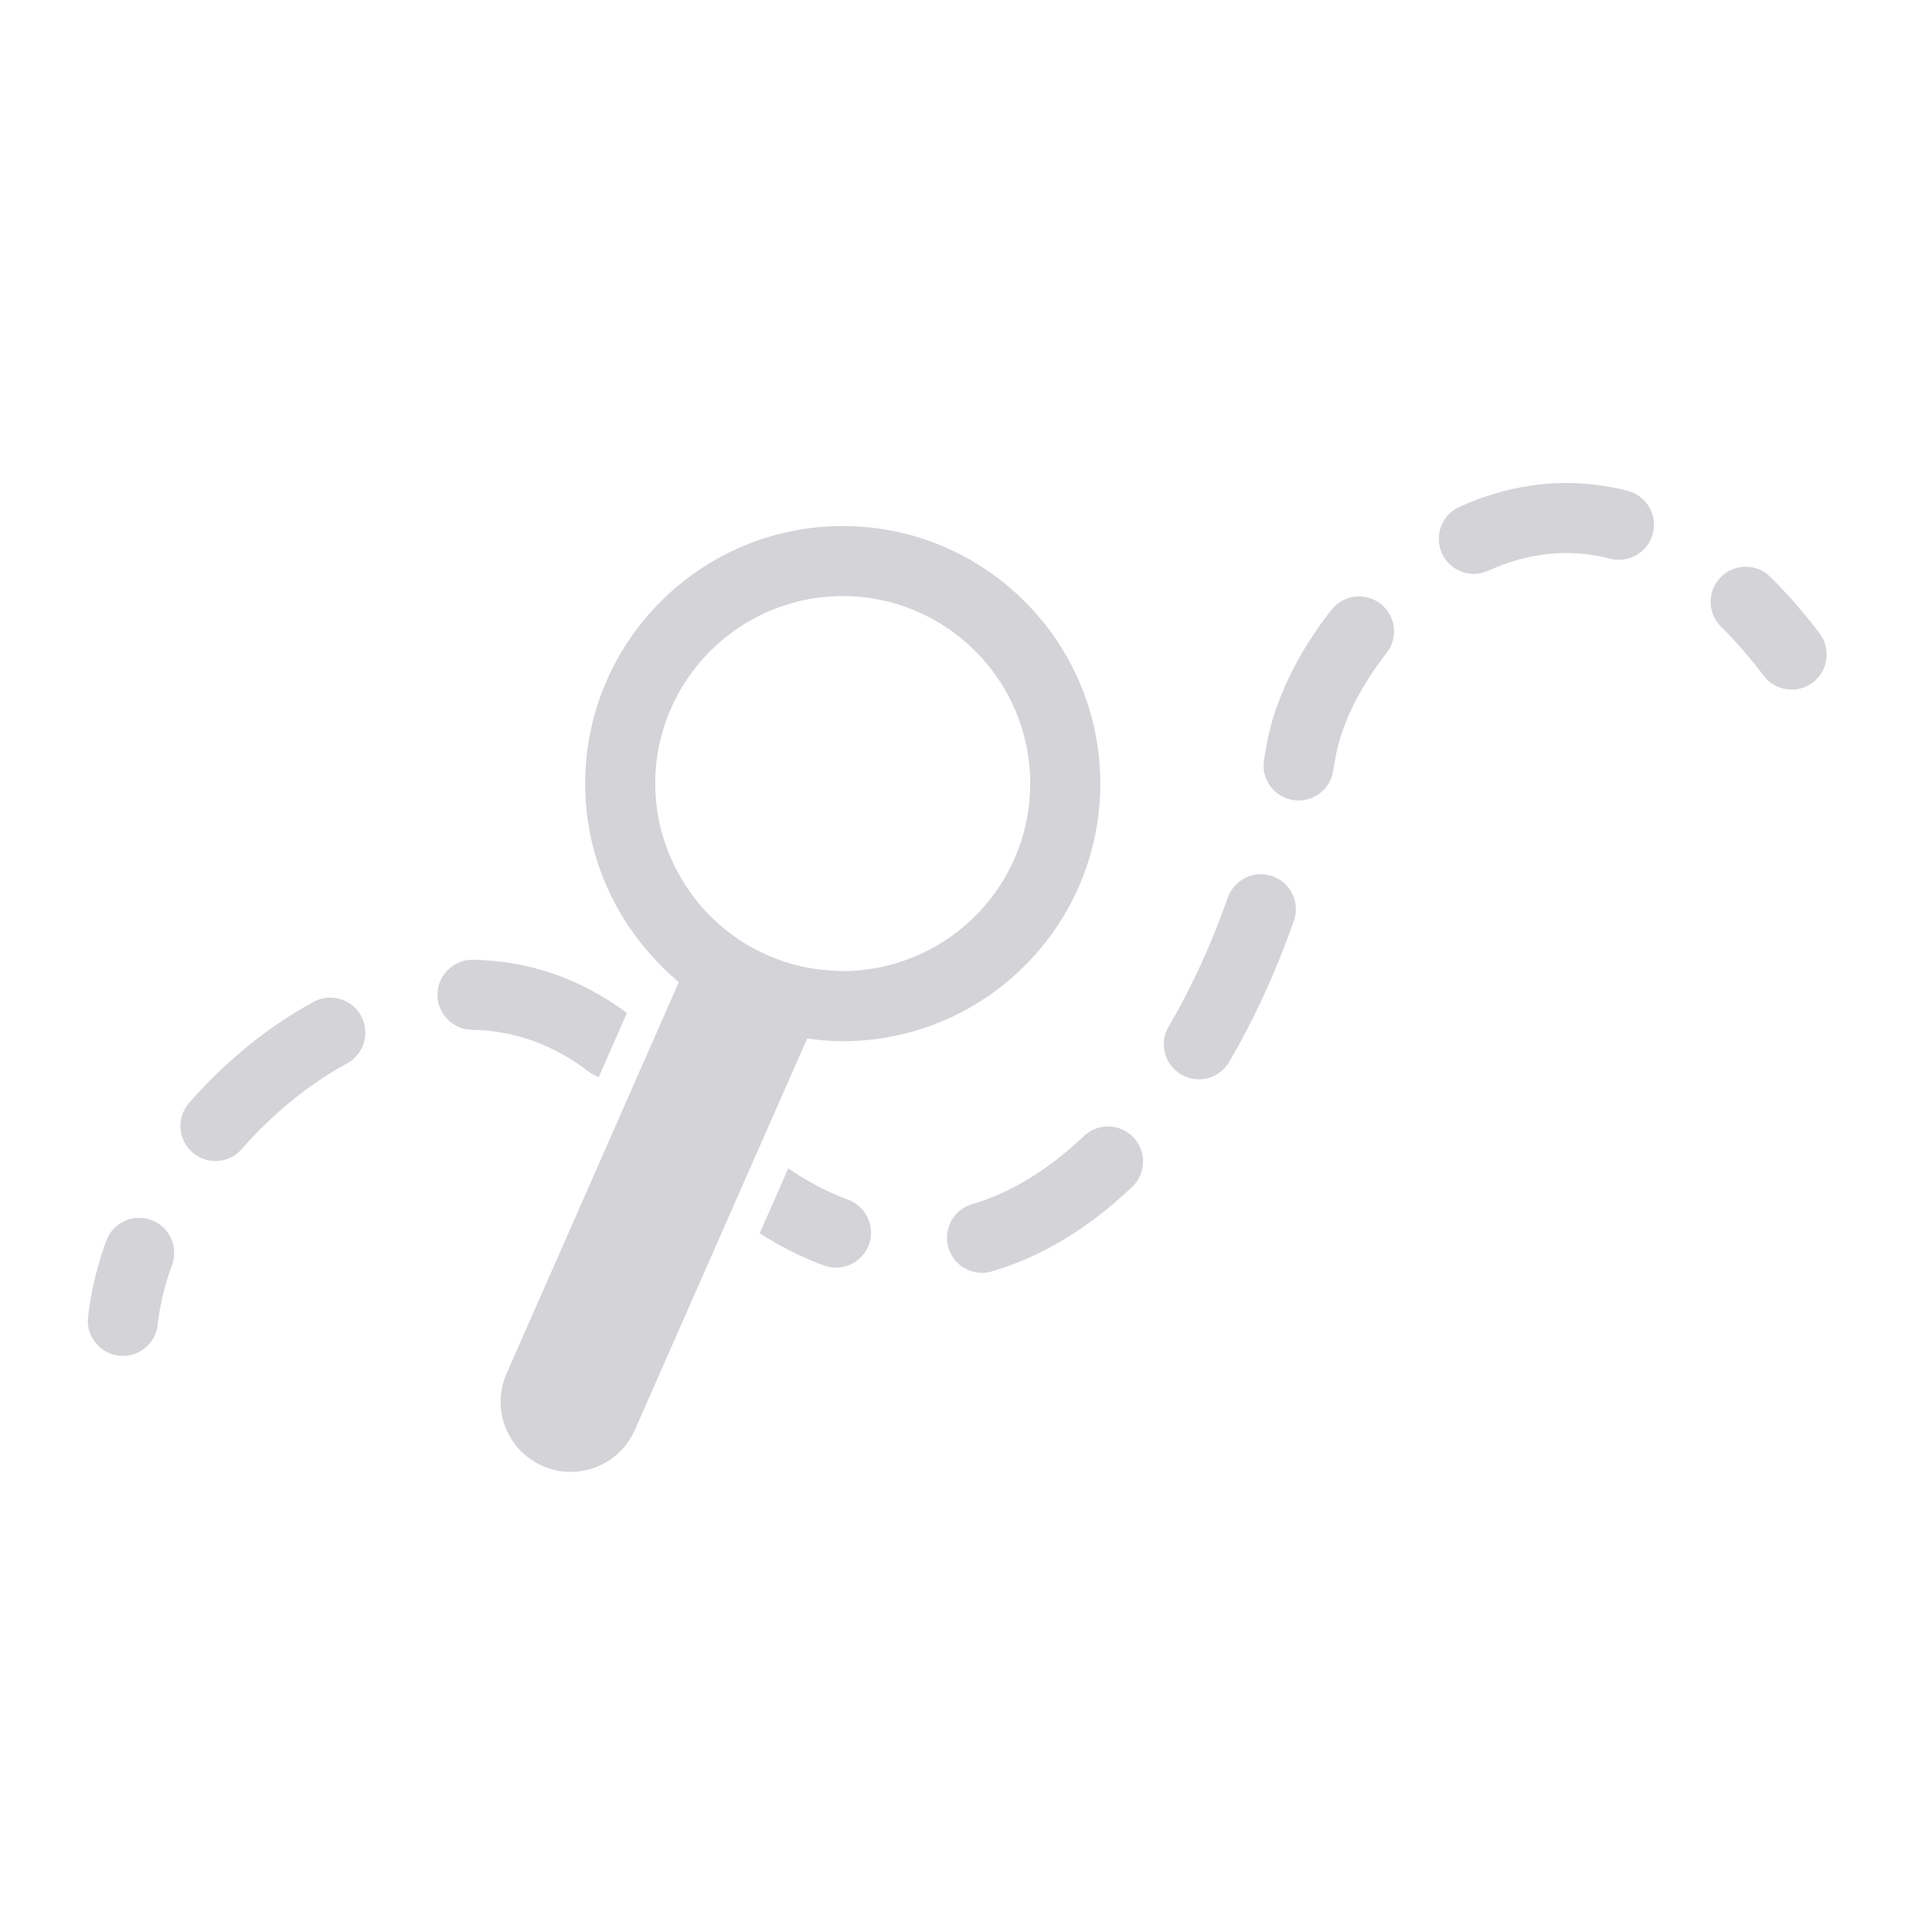 <svg width="200" height="200" viewBox="0 0 200 200" fill="none" xmlns="http://www.w3.org/2000/svg">
<g clip-path="url(#clip0_209_765)">
<path d="M15.642 126.287C13.765 125.603 11.679 126.577 10.996 128.457C10.031 131.109 9.4 133.757 9.113 136.333C8.891 138.322 10.326 140.119 12.317 140.339C12.453 140.357 12.588 140.363 12.722 140.363C14.546 140.363 16.114 138.99 16.322 137.139C16.544 135.133 17.046 133.049 17.812 130.935C18.498 129.051 17.528 126.973 15.642 126.287L15.642 126.287Z" fill="#D4D3D7"/>
<path d="M64.903 104.862C60.115 101.316 54.763 99.452 48.975 99.354C46.998 99.312 45.321 100.916 45.287 102.916C45.253 104.92 46.849 106.57 48.853 106.606C53.237 106.678 57.305 108.138 60.949 110.944C61.269 111.19 61.62 111.37 61.983 111.496L63.294 108.508L64.903 104.862Z" fill="#D4D3D7"/>
<path d="M32.463 103.712C27.769 106.266 23.311 109.886 19.569 114.18C18.253 115.688 18.409 117.978 19.922 119.296C20.608 119.894 21.457 120.188 22.3 120.188C23.311 120.188 24.32 119.766 25.035 118.942C28.215 115.292 31.982 112.232 35.929 110.084C37.687 109.128 38.34 106.924 37.381 105.166C36.425 103.409 34.225 102.758 32.463 103.712Z" fill="#D4D3D7"/>
<path d="M87.776 124.187C85.711 123.437 83.646 122.347 81.599 120.953L81.309 121.614L79.475 125.784L78.641 127.681C80.831 129.067 83.057 130.189 85.307 131.006C85.715 131.153 86.133 131.224 86.545 131.224C88.029 131.224 89.419 130.306 89.956 128.834C90.632 126.949 89.662 124.871 87.776 124.187Z" fill="#D4D3D7"/>
<path d="M131.723 90.704C129.837 90.04 127.765 91.034 127.101 92.924C125.401 97.758 123.343 102.248 120.981 106.267C119.967 107.993 120.541 110.215 122.271 111.229C122.847 111.569 123.479 111.729 124.103 111.729C125.347 111.729 126.561 111.089 127.235 109.937C129.831 105.513 132.089 100.599 133.943 95.325C134.609 93.438 133.615 91.367 131.723 90.703L131.723 90.704Z" fill="#D4D3D7"/>
<path d="M168.508 50.817C162.746 49.317 156.754 49.889 151.068 52.477C149.246 53.307 148.442 55.459 149.27 57.279C149.88 58.615 151.194 59.406 152.572 59.406C153.074 59.406 153.584 59.299 154.07 59.077C158.238 57.179 162.522 56.749 166.674 57.835C168.61 58.335 170.592 57.177 171.1 55.239C171.608 53.303 170.446 51.323 168.508 50.817Z" fill="#D4D3D7"/>
<path d="M112.198 117.61C108.51 121.114 104.622 123.487 100.636 124.655C98.714 125.217 97.612 127.233 98.176 129.155C98.64 130.737 100.086 131.761 101.654 131.761C101.993 131.761 102.336 131.715 102.678 131.615C107.782 130.123 112.668 127.173 117.2 122.867C118.652 121.483 118.708 119.189 117.328 117.735C115.942 116.284 113.648 116.226 112.198 117.61Z" fill="#D4D3D7"/>
<path d="M142.931 62.515C141.359 61.277 139.079 61.549 137.839 63.12C134.244 67.685 131.843 72.73 131.08 77.318L130.86 78.6C130.505 80.57 131.815 82.456 133.787 82.81C134.001 82.848 134.22 82.866 134.429 82.866C136.151 82.866 137.681 81.634 137.995 79.877L138.231 78.514C138.791 75.15 140.723 71.174 143.533 67.603C144.779 66.034 144.505 63.756 142.931 62.516L142.931 62.515Z" fill="#D4D3D7"/>
<path d="M188.358 65.567C186.712 63.401 184.994 61.433 183.256 59.715C181.83 58.307 179.536 58.321 178.129 59.747C176.721 61.172 176.735 63.467 178.161 64.875C179.659 66.353 181.145 68.063 182.585 69.955C183.297 70.895 184.381 71.387 185.473 71.387C186.239 71.387 187.011 71.145 187.665 70.647C189.26 69.438 189.572 67.161 188.358 65.567Z" fill="#D4D3D7"/>
<path d="M87.24 54.457C72.536 54.457 60.578 66.417 60.578 81.12C60.578 87.992 63.212 94.247 67.496 98.979C68.364 99.934 69.276 100.85 70.272 101.673L66.618 109.971L63.042 118.107L52.441 142.19C50.829 145.858 52.495 150.138 56.159 151.752C57.107 152.17 58.1 152.37 59.077 152.37C61.863 152.37 64.523 150.75 65.717 148.036L75.609 125.563L76.154 124.327L77.99 120.157L78.63 118.699L83.557 107.505C84.765 107.673 85.987 107.789 87.24 107.789C87.292 107.789 87.344 107.783 87.396 107.783C102.028 107.699 113.903 95.777 113.903 81.123C113.903 66.419 101.946 54.456 87.241 54.456L87.24 54.457ZM90.73 100.2C89.596 100.408 88.432 100.532 87.238 100.532C87.036 100.532 86.838 100.506 86.632 100.499C84.714 100.443 82.862 100.109 81.12 99.528C80.542 99.335 79.98 99.118 79.428 98.874C78.872 98.628 78.33 98.362 77.802 98.066C76.158 97.148 74.666 95.999 73.358 94.656C72.402 93.674 71.556 92.586 70.818 91.422C68.94 88.432 67.83 84.906 67.83 81.118C67.83 70.415 76.537 61.707 87.24 61.707C97.942 61.707 106.65 70.415 106.65 81.118C106.648 90.633 99.767 98.55 90.73 100.2L90.73 100.2Z" fill="#D4D3D7"/>
</g>
<defs>
<clipPath id="clip0_209_765">
<rect width="200" height="200" fill="white"/>
</clipPath>
</defs>
</svg>

